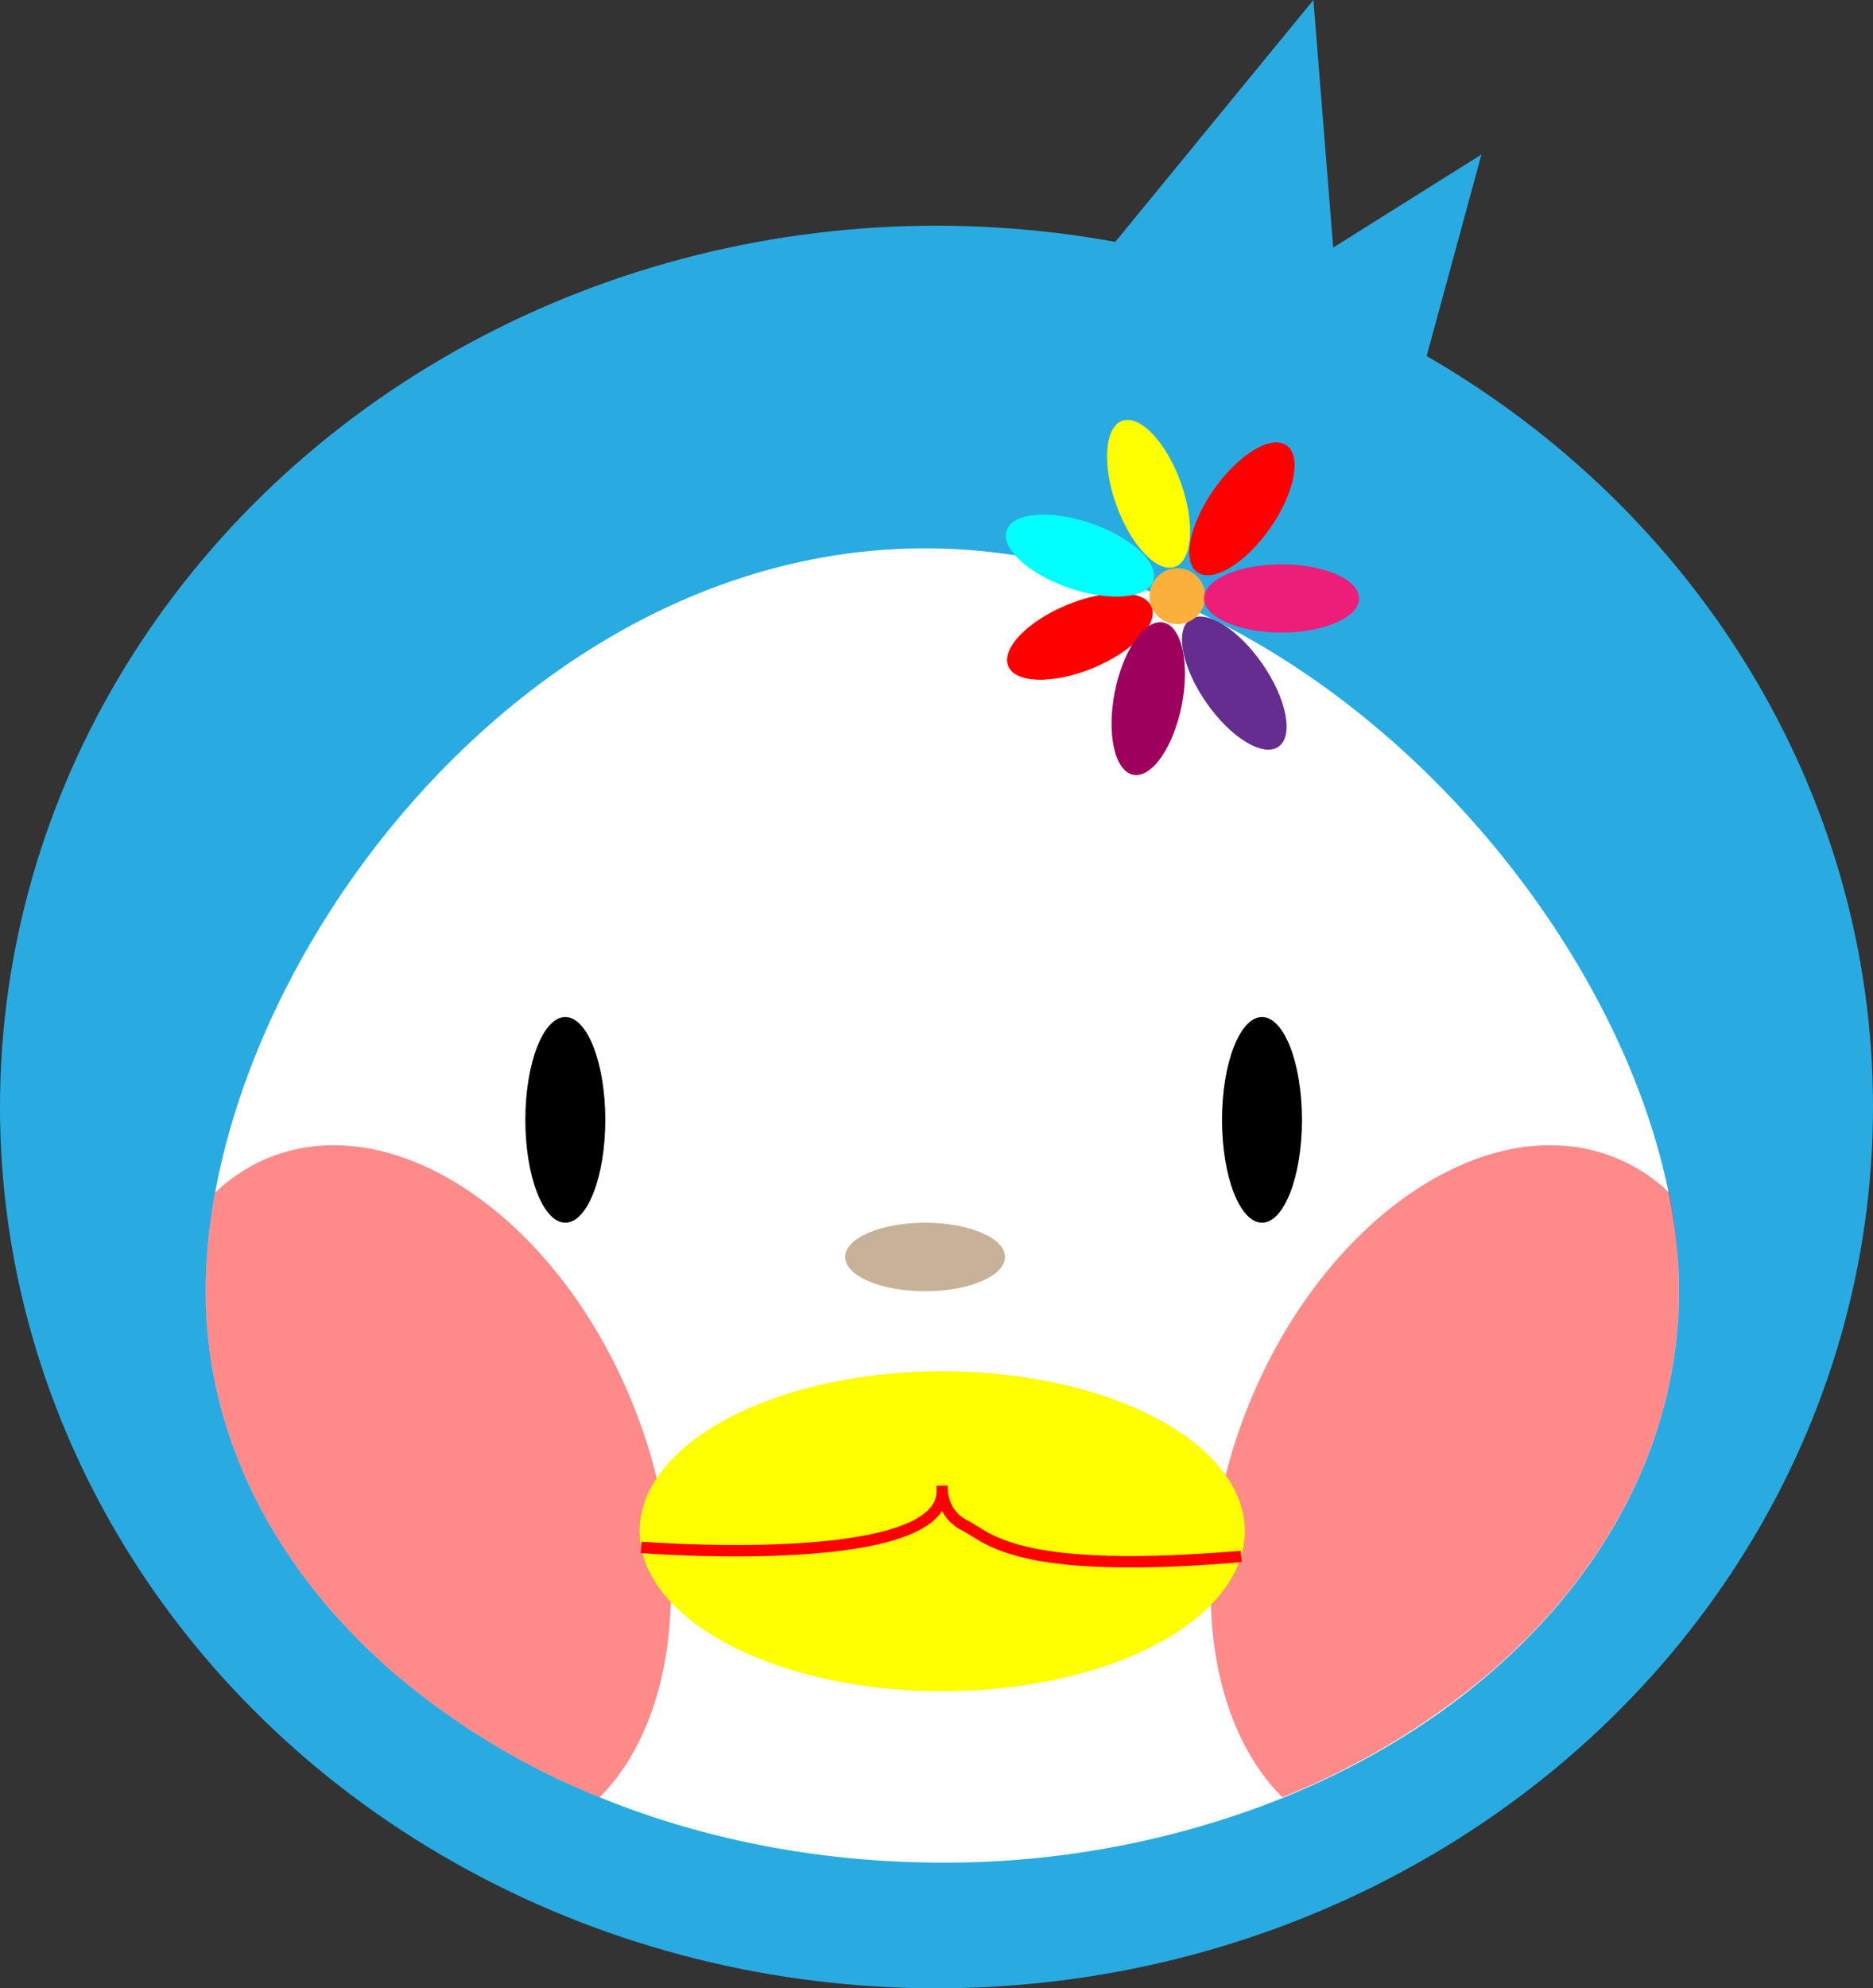 <svg id="Layer_1" data-name="Layer 1" xmlns="http://www.w3.org/2000/svg" viewBox="0 0 669 709.79"><rect x="0" y="0" width="669" height="709.79" fill="#333333" stroke="none"/><defs><style>.cls-1{fill:#29abe2;}.cls-2{fill:#fff;}.cls-3{fill:#c7b299;}.cls-4,.cls-6{fill:red;}.cls-4{opacity:0.46;}.cls-5{fill:#ff0;}.cls-7{fill:aqua;}.cls-8{fill:#662d91;}.cls-9{fill:#fbb03b;}.cls-10{fill:#9e005d;}.cls-11{fill:#ed1e79;}.cls-12{fill:none;stroke:red;stroke-miterlimit:10;stroke-width:4.08px;}</style></defs><title>Untitled-2</title><ellipse class="cls-1" cx="334.5" cy="395.18" rx="334.5" ry="314.61"/><polygon class="cls-1" points="398.38 86.32 469.12 0 478 110.92 398.38 86.32"/><polygon class="cls-1" points="448.45 105.78 529.15 55.16 504.59 145.37 448.45 105.78"/><path class="cls-2" d="M1182.69,738.75a159.76,159.76,0,0,1-1.26,20.24c-5.67,44.79-30,85.29-66.86,116.83-22.84,19.58-50.5,35.65-81.54,47.15a326.21,326.21,0,0,1-113.29,19.95c-44.22,0-86-8.4-122.54-23.33a266.8,266.8,0,0,1-72.65-43.65c-36-30.8-60.09-70.21-66.41-113.81a159.26,159.26,0,0,1-1.67-23,194.53,194.53,0,0,1,3.38-35.37c19.5-106.67,122.83-229.86,253.37-230,137.63-.12,256.17,136.62,268.41,246.8A160.59,160.59,0,0,1,1182.69,738.75Z" transform="translate(-583 -278)"/><ellipse cx="201.92" cy="399.77" rx="14.28" ry="36.71"/><ellipse cx="450.76" cy="399.77" rx="14.28" ry="36.71"/><ellipse class="cls-3" cx="330.42" cy="448.72" rx="28.55" ry="12.24"/><path class="cls-4" d="M822.58,849.87c-.7,28.72-9.51,53.77-25.38,69.72a266.8,266.8,0,0,1-72.65-43.65c-36-30.8-60.09-70.21-66.41-113.81a159.26,159.26,0,0,1-1.67-23,194.53,194.53,0,0,1,3.38-35.37,60.49,60.49,0,0,1,19.46-12.6c45-18,103.17,21.66,129.93,88.6a190.17,190.17,0,0,1,8.32,25.9c1.26,5.1,2.28,10.2,3.06,15.22A168.94,168.94,0,0,1,822.58,849.87Z" transform="translate(-583 -278)"/><path class="cls-4" d="M1015.48,849.87c.7,28.72,9.57,53.77,25.54,69.72a268.88,268.88,0,0,0,73.11-43.65c36.25-30.8,60.48-70.21,66.84-113.81a157.85,157.85,0,0,0,1.68-23,192.86,192.86,0,0,0-3.41-35.37,60.8,60.8,0,0,0-19.58-12.6c-45.28-18-103.82,21.66-130.76,88.6a187.76,187.76,0,0,0-8.37,25.9c-1.27,5.1-2.3,10.2-3.08,15.22A167,167,0,0,0,1015.48,849.87Z" transform="translate(-583 -278)"/><ellipse class="cls-5" cx="336.54" cy="546.62" rx="108.1" ry="57.11"/><ellipse class="cls-6" cx="968.73" cy="505.21" rx="27.7" ry="12.19" transform="translate(-702.51 130.23) rotate(-22.45)"/><ellipse class="cls-7" cx="968.81" cy="476.41" rx="12.19" ry="27.7" transform="translate(-380.39 959) rotate(-70.98)"/><ellipse class="cls-5" cx="993.25" cy="454.32" rx="12.19" ry="27.7" transform="translate(-678.32 86.98) rotate(-19.89)"/><ellipse class="cls-6" cx="1026.64" cy="459.71" rx="27.7" ry="12.19" transform="translate(-522.93 757.09) rotate(-54.89)"/><ellipse class="cls-8" cx="1025.23" cy="520.44" rx="12.19" ry="27.7" transform="matrix(0.82, -0.57, 0.57, 0.82, -696.48, 401.48)"/><circle class="cls-9" cx="420.54" cy="212.83" r="9.97"/><ellipse class="cls-10" cx="993.1" cy="527.37" rx="27.7" ry="12.19" transform="translate(-299.48 1121.65) rotate(-78.84)"/><ellipse class="cls-11" cx="457.74" cy="213.63" rx="27.7" ry="12.19"/><path class="cls-12" d="M812,830.38s107.56,8.52,107.56-20a14.49,14.49,0,0,0,8.16,12.24c8.16,4.08,17.74,17.91,98.61,11" transform="translate(-583 -278)"/></svg>